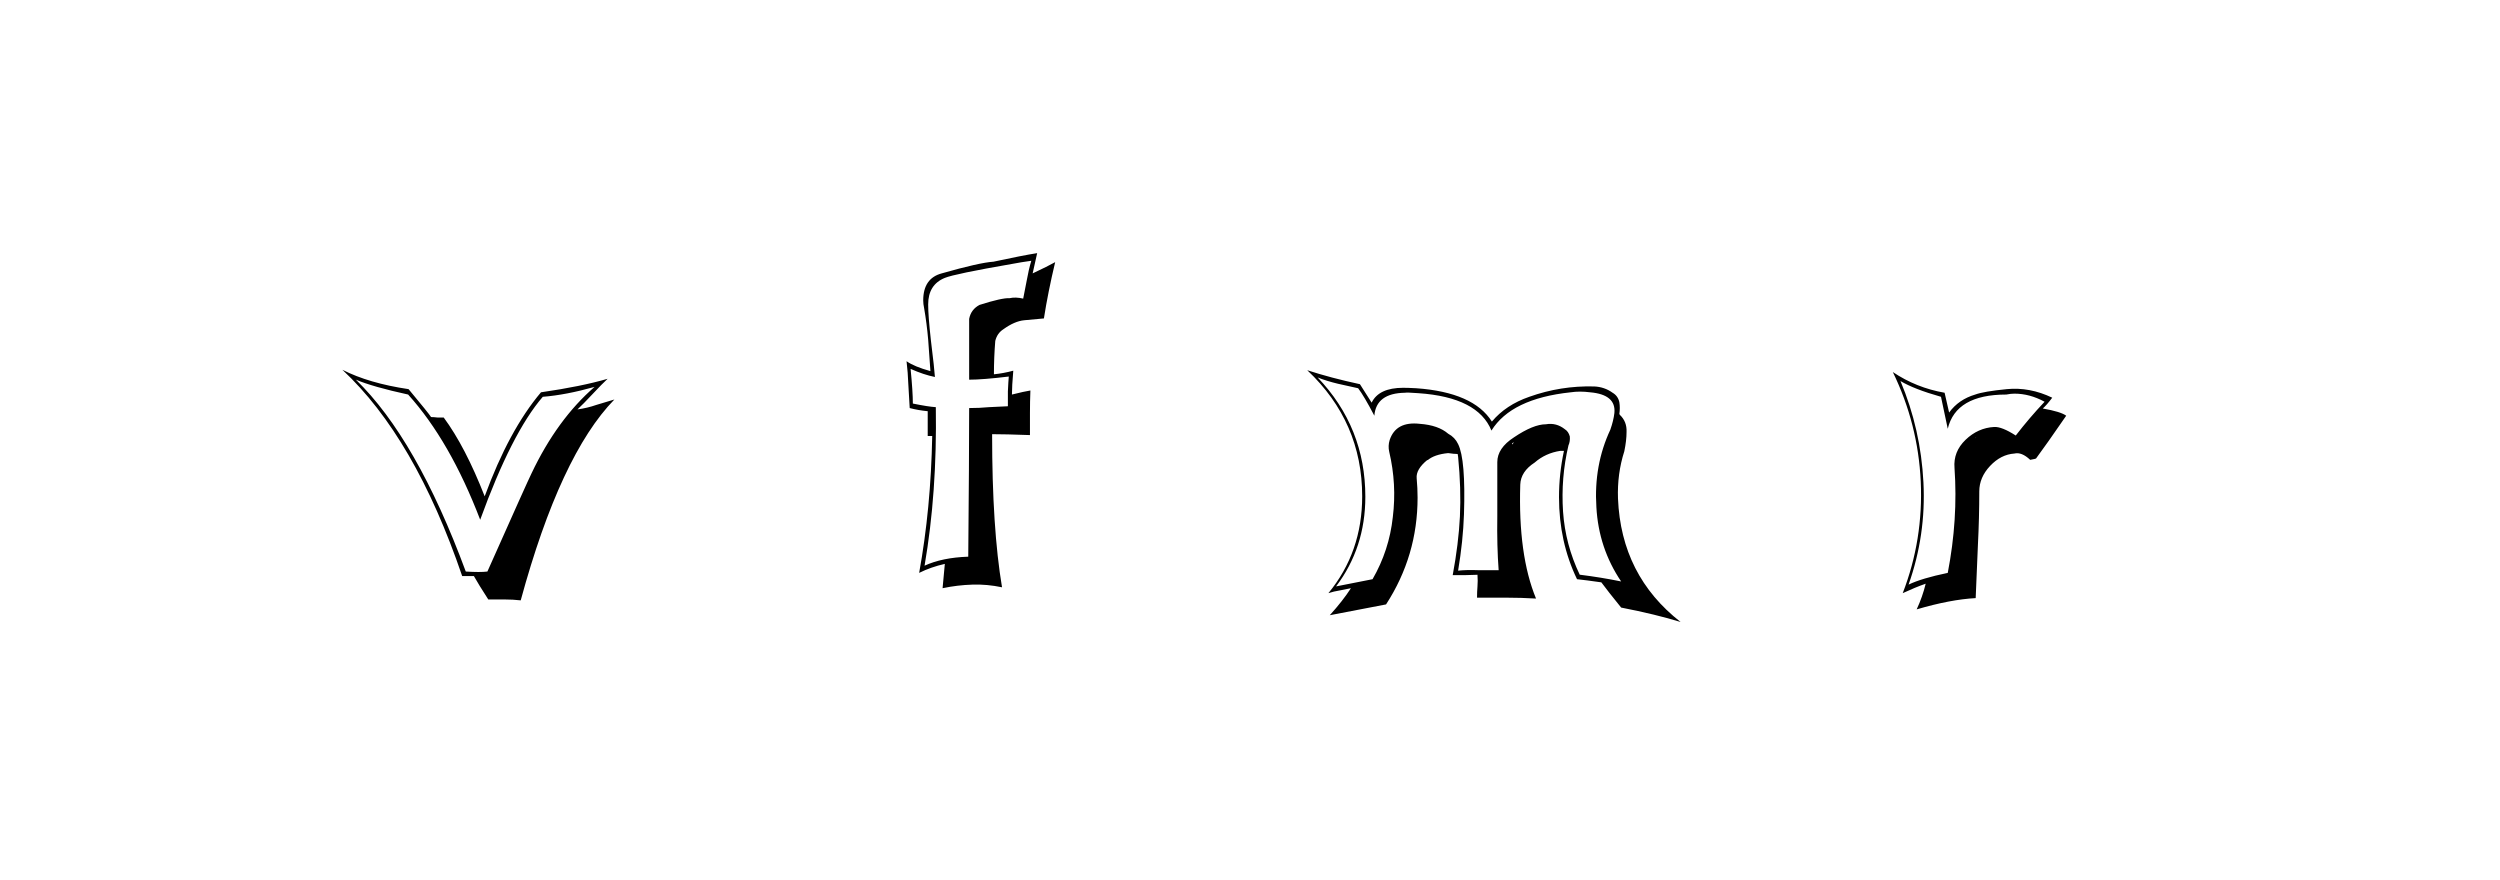 <svg xmlns:xlink="http://www.w3.org/1999/xlink" xmlns="http://www.w3.org/2000/svg" height="75" width="213" viewBox="0,0,213,75"><path d="M39.684 48.695Q35.501 37.376 30.321 32.349Q31.779 32.963 34.772 33.615Q38.341 37.568 40.912 44.283Q43.598 36.877 46.245 33.807Q48.202 33.654 50.658 32.963Q47.473 35.726 45.286 40.33Q44.941 41.021 41.526 48.695Q40.912 48.772 39.684 48.695zM44.365 51.151Q47.742 38.757 52.346 34.037L50.811 34.498Q50.044 34.767 49.2 34.882Q49.66 34.46 50.485 33.577Q51.31 32.694 51.771 32.272Q49.545 32.925 46.092 33.424Q43.367 36.647 41.295 42.287Q39.645 38.066 37.804 35.572H37.266Q36.959 35.534 36.729 35.534Q36.537 35.227 34.811 33.155Q31.434 32.656 29.17 31.505Q35.348 37.261 39.377 49.079H40.374Q40.758 49.77 41.602 51.074H42.984Q43.713 51.074 44.365 51.151zM83.454 25.979Q82.725 26.363 82.572 27.169V32.349Q83.723 32.349 85.948 32.081Q85.91 32.503 85.872 33.347V34.613L84.26 34.69Q83.454 34.767 82.572 34.767Q82.572 38.987 82.495 47.429Q80.269 47.506 78.773 48.197Q79.847 41.98 79.732 34.69Q79.08 34.651 77.775 34.383Q77.775 33.385 77.583 31.428Q78.696 31.927 79.655 32.119Q79.617 31.467 79.31 28.972Q79.08 26.9 79.08 25.941Q79.08 24.253 80.499 23.677Q81.344 23.332 86.217 22.488Q87.023 22.334 87.867 22.219Q87.637 22.986 87.483 23.869L87.176 25.442Q86.524 25.289 86.025 25.404Q85.373 25.366 83.454 25.979zM88.941 27.131Q89.287 24.905 89.901 22.334Q89.287 22.68 87.982 23.293L88.366 21.567Q87.138 21.759 84.644 22.296Q83.454 22.373 80.231 23.293Q78.658 23.716 78.658 25.596Q78.658 25.903 78.734 26.248Q78.965 27.591 79.08 28.934L79.272 31.62Q77.89 31.236 77.238 30.776Q77.353 31.735 77.391 32.771L77.507 34.767Q78.236 34.958 79.041 35.035V37.146H79.425Q79.31 43.323 78.312 48.81Q79.31 48.312 80.499 48.043L80.308 50.115Q81.574 49.847 82.879 49.808Q84.106 49.77 85.373 50.038Q84.528 45.012 84.528 36.992Q85.641 36.992 87.752 37.069V35.189Q87.752 34.229 87.79 33.27Q87.291 33.347 86.217 33.615Q86.217 32.925 86.332 31.582Q85.488 31.812 84.682 31.889Q84.682 30.469 84.797 29.049Q84.951 28.397 85.488 28.052Q86.447 27.361 87.272 27.284Q88.097 27.207 88.941 27.131zM133.632 37.951Q133.786 37.606 133.748 37.184Q133.632 36.762 133.325 36.57Q132.596 35.994 131.714 36.148Q130.639 36.148 128.99 37.261Q127.57 38.182 127.57 39.371V43.976Q127.531 46.547 127.685 48.58H125.958Q124.961 48.542 124.231 48.619Q124.654 46.086 124.73 43.822Q124.884 39.141 124.231 37.836Q123.963 37.261 123.387 36.954Q122.543 36.225 120.97 36.11Q118.936 35.879 118.399 37.491Q118.246 37.99 118.361 38.489Q119.013 41.251 118.668 44.052Q118.361 46.892 116.941 49.348Q115.943 49.54 113.833 49.962Q116.327 46.662 116.327 42.326Q116.327 36.416 112.26 32.157Q113.027 32.464 113.986 32.694L115.713 33.078Q116.212 33.73 117.094 35.419Q117.248 33.5 119.704 33.462Q119.857 33.424 120.855 33.5Q125.92 33.846 127.071 36.685Q128.759 33.961 133.824 33.424Q134.592 33.308 135.474 33.424Q137.7 33.615 137.546 35.189Q137.47 35.841 137.201 36.608Q135.781 39.64 136.012 43.208Q136.203 46.7 138.122 49.54Q136.434 49.194 134.592 48.964Q133.364 46.393 133.172 43.592Q132.98 40.714 133.632 37.951zM134.362 49.348Q135.091 49.424 136.434 49.616Q136.971 50.345 138.122 51.765Q141.077 52.341 143.187 52.993Q138.122 49.041 137.853 42.479Q137.777 40.369 138.391 38.45Q138.582 37.529 138.582 36.8Q138.621 35.918 138.007 35.342L137.968 35.265Q138.045 34.767 137.968 34.268Q137.853 33.73 137.393 33.462Q136.702 32.963 135.82 32.925Q132.98 32.848 130.294 33.807Q128.299 34.498 127.109 35.918Q125.536 33.424 120.663 33.078Q119.972 33.04 119.55 33.04Q117.478 33.04 116.864 34.306Q116.557 33.807 115.866 32.733Q113.372 32.196 111.377 31.543Q116.058 35.956 116.058 42.287Q116.058 47.045 113.18 50.537Q113.641 50.384 114.14 50.307L115.099 50.115Q114.408 51.19 113.296 52.417Q114.946 52.11 118.092 51.496Q120.778 47.352 120.778 42.402Q120.778 41.597 120.701 40.752Q120.625 39.985 121.622 39.179V39.218Q122.198 38.719 123.387 38.604Q123.886 38.68 124.193 38.68L124.231 38.911Q124.5 41.635 124.385 44.014Q124.27 46.316 123.771 49.002H124.807Q126.227 48.964 125.881 48.964Q125.92 49.501 125.881 49.962Q125.843 50.422 125.843 50.921H128.337Q129.603 50.921 130.87 50.998Q129.335 47.276 129.527 41.29Q129.565 40.177 130.755 39.409Q131.676 38.604 132.942 38.412H133.249Q132.827 40.369 132.827 42.364Q132.827 46.163 134.362 49.348zM128.99 37.683L128.836 37.875V37.759zM171.743 37.107Q170.553 36.34 169.901 36.378Q168.52 36.455 167.465 37.472Q166.409 38.489 166.524 39.87Q166.831 44.244 165.949 48.81Q163.723 49.271 162.611 49.808Q164.107 45.587 163.877 41.098Q163.647 36.57 161.92 32.464Q163.071 33.155 165.373 33.807L165.949 36.532Q166.64 33.615 170.937 33.615Q171.321 33.539 171.628 33.539Q172.933 33.539 174.199 34.229Q172.894 35.611 171.743 37.107zM173.47 39.064Q174.352 37.875 176.041 35.419Q175.58 35.073 174.045 34.805Q174.391 34.498 174.851 33.884Q172.933 32.963 170.976 33.155Q169.019 33.347 168.29 33.615Q166.87 34.037 166.064 35.15L165.68 33.462Q163.263 33.04 161.268 31.697Q163.416 36.11 163.647 41.021Q163.877 45.971 162.112 50.537Q163.186 50.038 164.069 49.731Q163.8 50.844 163.301 51.919Q166.179 51.074 168.328 50.959L168.52 46.393Q168.635 44.129 168.635 41.865Q168.635 40.676 169.556 39.697Q170.477 38.719 171.628 38.642Q172.242 38.489 172.971 39.179L173.355 39.102zM168.366 37.261L168.328 37.337V37.299z" /></svg>